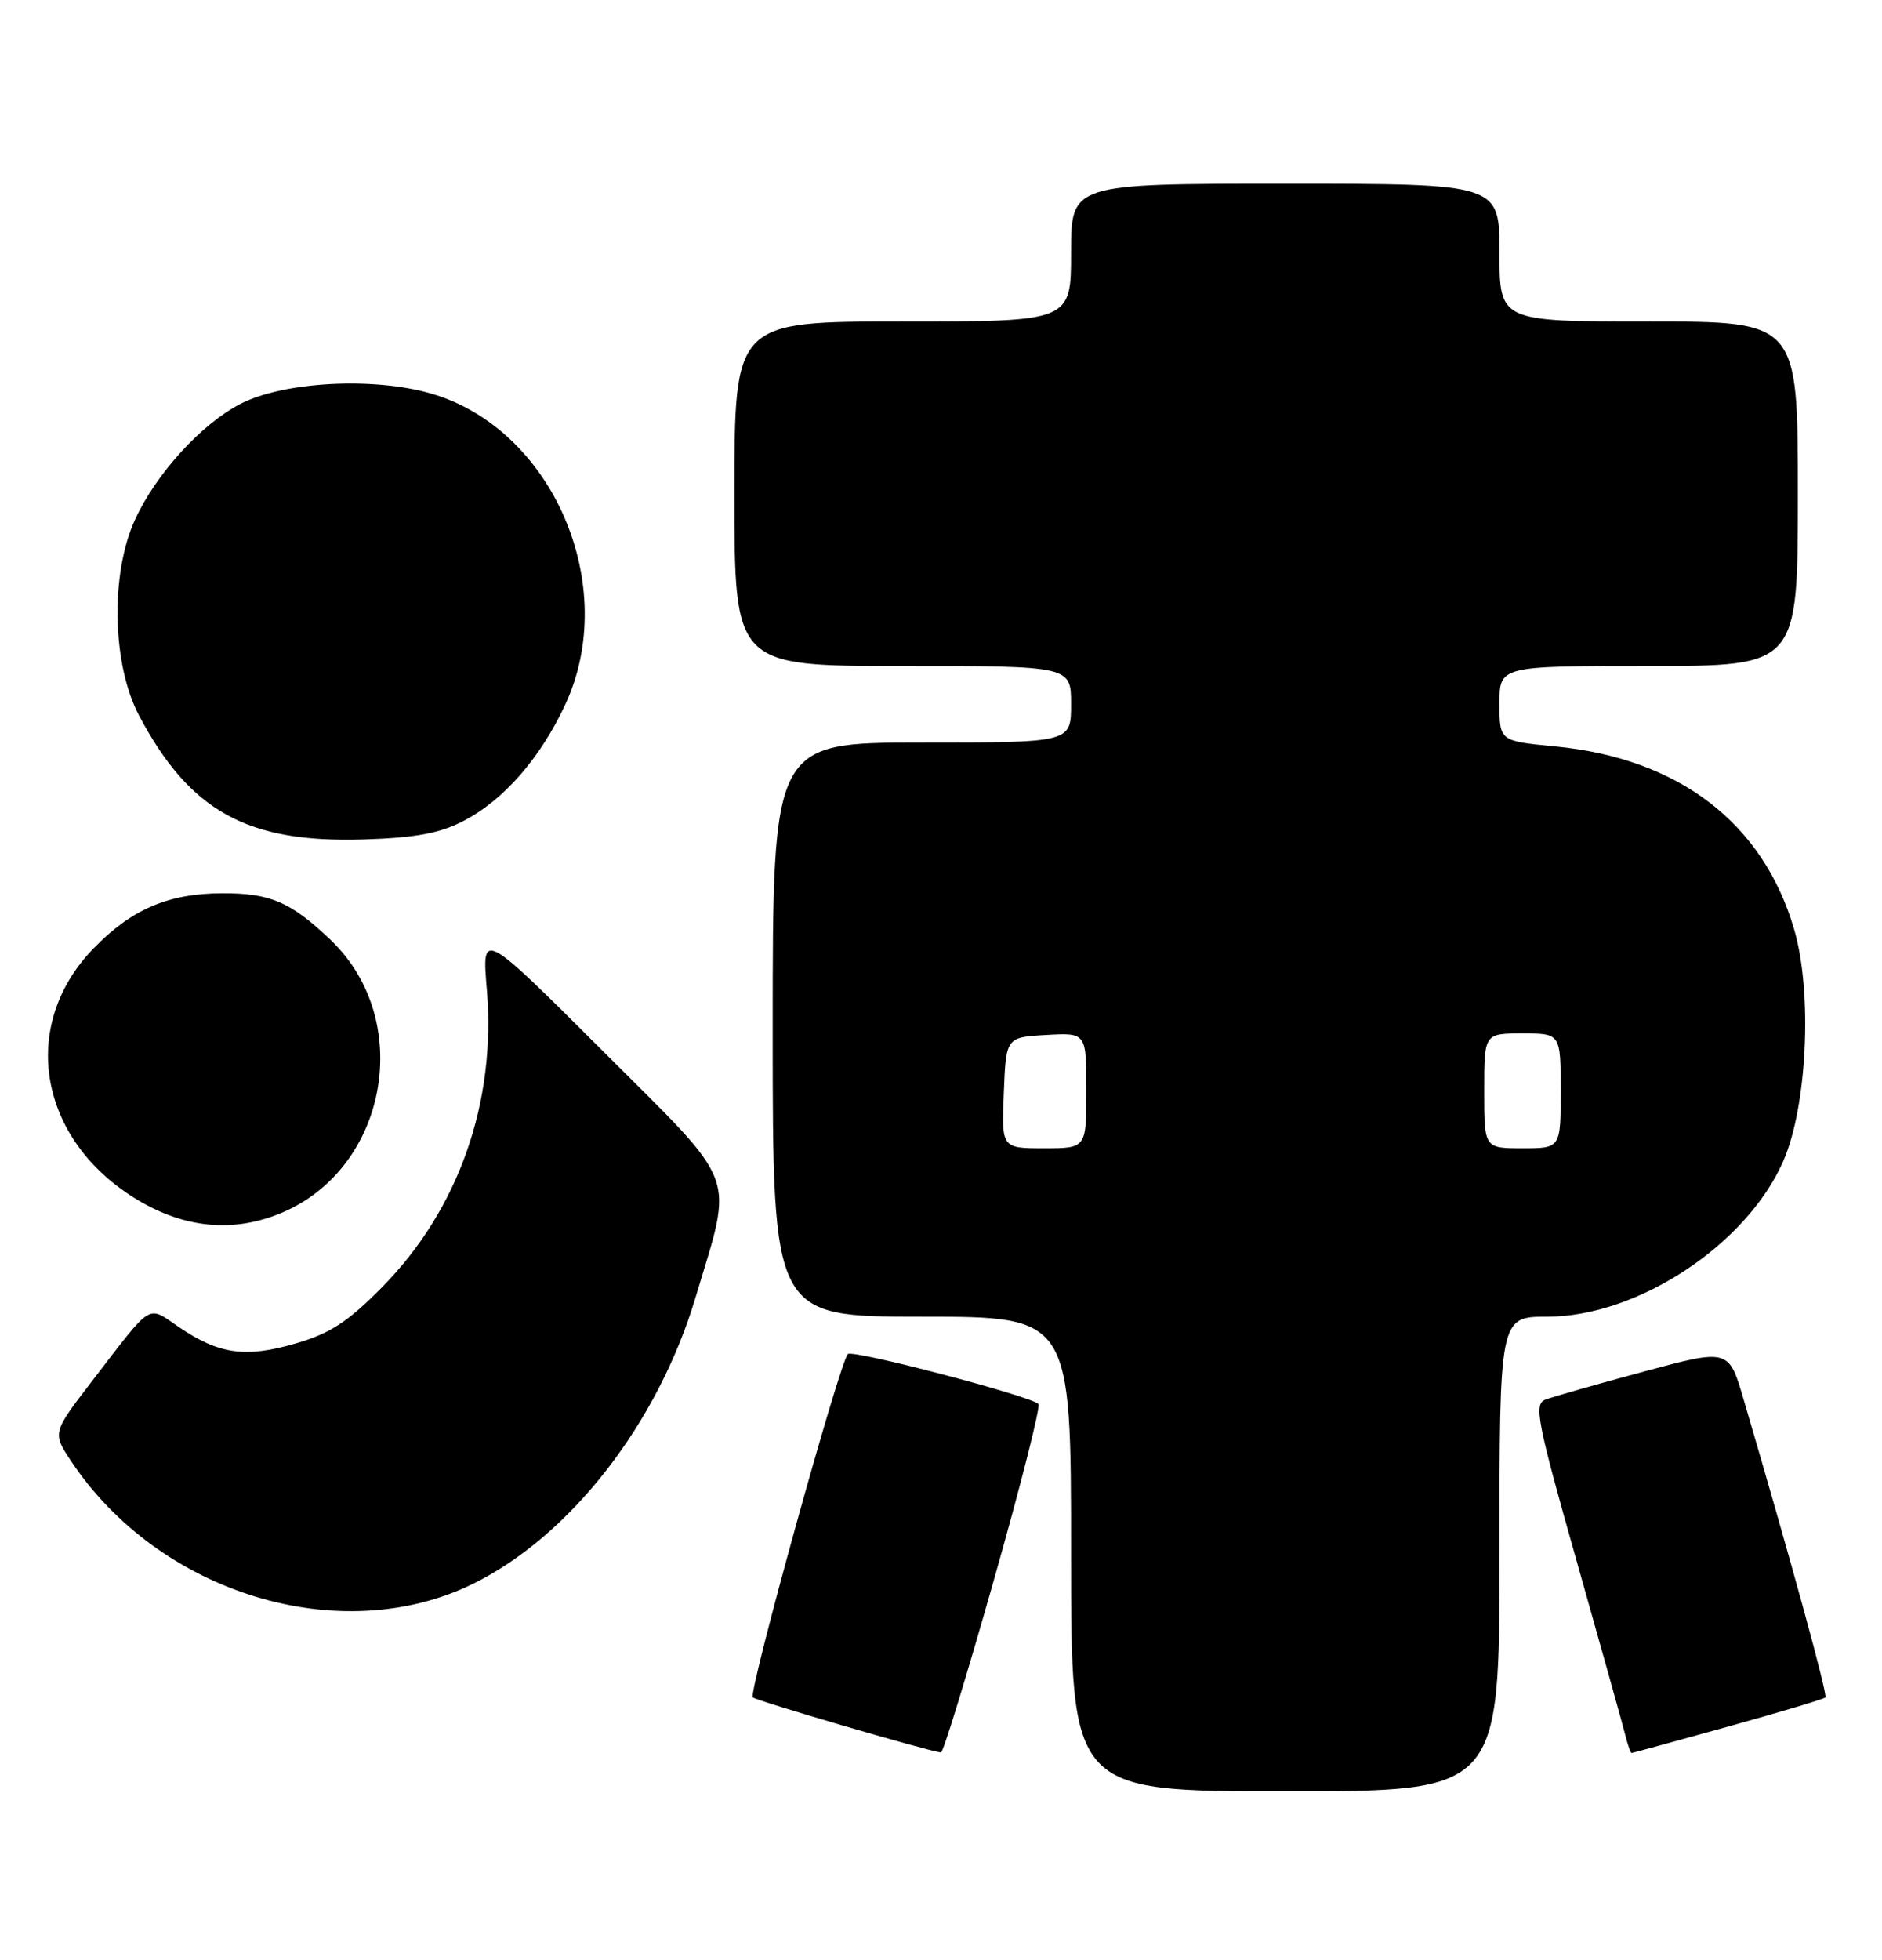 <?xml version="1.0" encoding="UTF-8" standalone="no"?>
<!DOCTYPE svg PUBLIC "-//W3C//DTD SVG 1.1//EN" "http://www.w3.org/Graphics/SVG/1.1/DTD/svg11.dtd" >
<svg xmlns="http://www.w3.org/2000/svg" xmlns:xlink="http://www.w3.org/1999/xlink" version="1.1" viewBox="0 0 246 256">
 <g >
 <path fill="currentColor"
d=" M 196.00 203.00 C 196.00 172.00 196.00 172.00 202.25 172.00 C 214.03 172.00 228.28 162.62 233.08 151.71 C 236.22 144.56 236.93 129.71 234.53 121.45 C 230.47 107.50 219.45 99.06 203.25 97.50 C 196.00 96.80 196.00 96.80 196.00 91.90 C 196.00 87.00 196.00 87.00 215.50 87.00 C 235.00 87.00 235.00 87.00 235.00 64.50 C 235.00 42.00 235.00 42.00 215.50 42.00 C 196.00 42.00 196.00 42.00 196.00 33.00 C 196.00 24.00 196.00 24.00 168.00 24.00 C 140.00 24.00 140.00 24.00 140.00 33.00 C 140.00 42.00 140.00 42.00 118.00 42.00 C 96.00 42.00 96.00 42.00 96.00 64.50 C 96.00 87.00 96.00 87.00 118.00 87.00 C 140.00 87.00 140.00 87.00 140.00 92.00 C 140.00 97.00 140.00 97.00 120.50 97.00 C 101.00 97.00 101.00 97.00 101.00 134.50 C 101.00 172.00 101.00 172.00 120.50 172.00 C 140.00 172.00 140.00 172.00 140.00 203.00 C 140.00 234.00 140.00 234.00 168.00 234.00 C 196.00 234.00 196.00 234.00 196.00 203.00 Z  M 129.89 206.47 C 133.41 194.08 136.04 183.70 135.74 183.41 C 134.68 182.35 111.49 176.27 110.83 176.88 C 109.77 177.86 97.79 221.12 98.40 221.73 C 98.84 222.17 121.07 228.68 123.00 228.93 C 123.28 228.96 126.38 218.86 129.89 206.47 Z  M 225.86 225.55 C 232.66 223.66 238.39 221.95 238.60 221.74 C 238.92 221.41 234.25 204.36 227.92 182.84 C 225.97 176.18 225.97 176.18 214.83 179.18 C 208.70 180.83 202.92 182.48 201.99 182.84 C 200.48 183.43 200.90 185.63 206.08 203.89 C 209.25 215.10 212.12 225.34 212.44 226.64 C 212.77 227.94 213.14 229.00 213.27 228.99 C 213.40 228.99 219.06 227.44 225.86 225.55 Z  M 61.80 206.91 C 74.53 200.67 85.99 185.94 90.91 169.50 C 95.88 152.90 96.75 155.22 78.85 137.35 C 62.98 121.51 62.98 121.51 63.63 129.19 C 64.88 144.00 59.95 158.02 49.91 168.18 C 45.47 172.68 43.13 174.20 38.64 175.50 C 32.09 177.41 28.63 176.92 23.39 173.36 C 19.19 170.51 20.07 169.96 12.10 180.33 C 6.84 187.16 6.84 187.16 9.27 190.83 C 20.77 208.16 44.46 215.41 61.80 206.91 Z  M 36.77 158.45 C 50.69 152.64 54.20 133.28 43.23 122.80 C 38.02 117.82 35.33 116.66 29.00 116.69 C 21.99 116.72 17.18 118.78 12.22 123.90 C 2.40 134.01 5.03 148.98 17.99 156.75 C 24.20 160.47 30.55 161.05 36.77 158.45 Z  M 60.59 107.24 C 65.84 104.52 70.61 99.06 73.88 92.05 C 81.11 76.55 72.27 56.04 56.38 51.42 C 48.82 49.22 37.08 49.85 31.43 52.76 C 26.31 55.40 20.41 61.87 17.65 67.88 C 14.40 74.96 14.65 86.83 18.19 93.50 C 24.83 106.00 32.34 110.13 47.50 109.66 C 54.32 109.44 57.49 108.86 60.59 107.24 Z  M 131.21 142.75 C 131.50 135.50 131.50 135.50 136.75 135.20 C 142.00 134.90 142.00 134.90 142.00 142.45 C 142.00 150.00 142.00 150.00 136.46 150.00 C 130.91 150.00 130.91 150.00 131.21 142.75 Z  M 194.00 142.50 C 194.00 135.00 194.00 135.00 199.00 135.00 C 204.00 135.00 204.00 135.00 204.00 142.50 C 204.00 150.00 204.00 150.00 199.00 150.00 C 194.00 150.00 194.00 150.00 194.00 142.50 Z "/>
</g>
</svg>